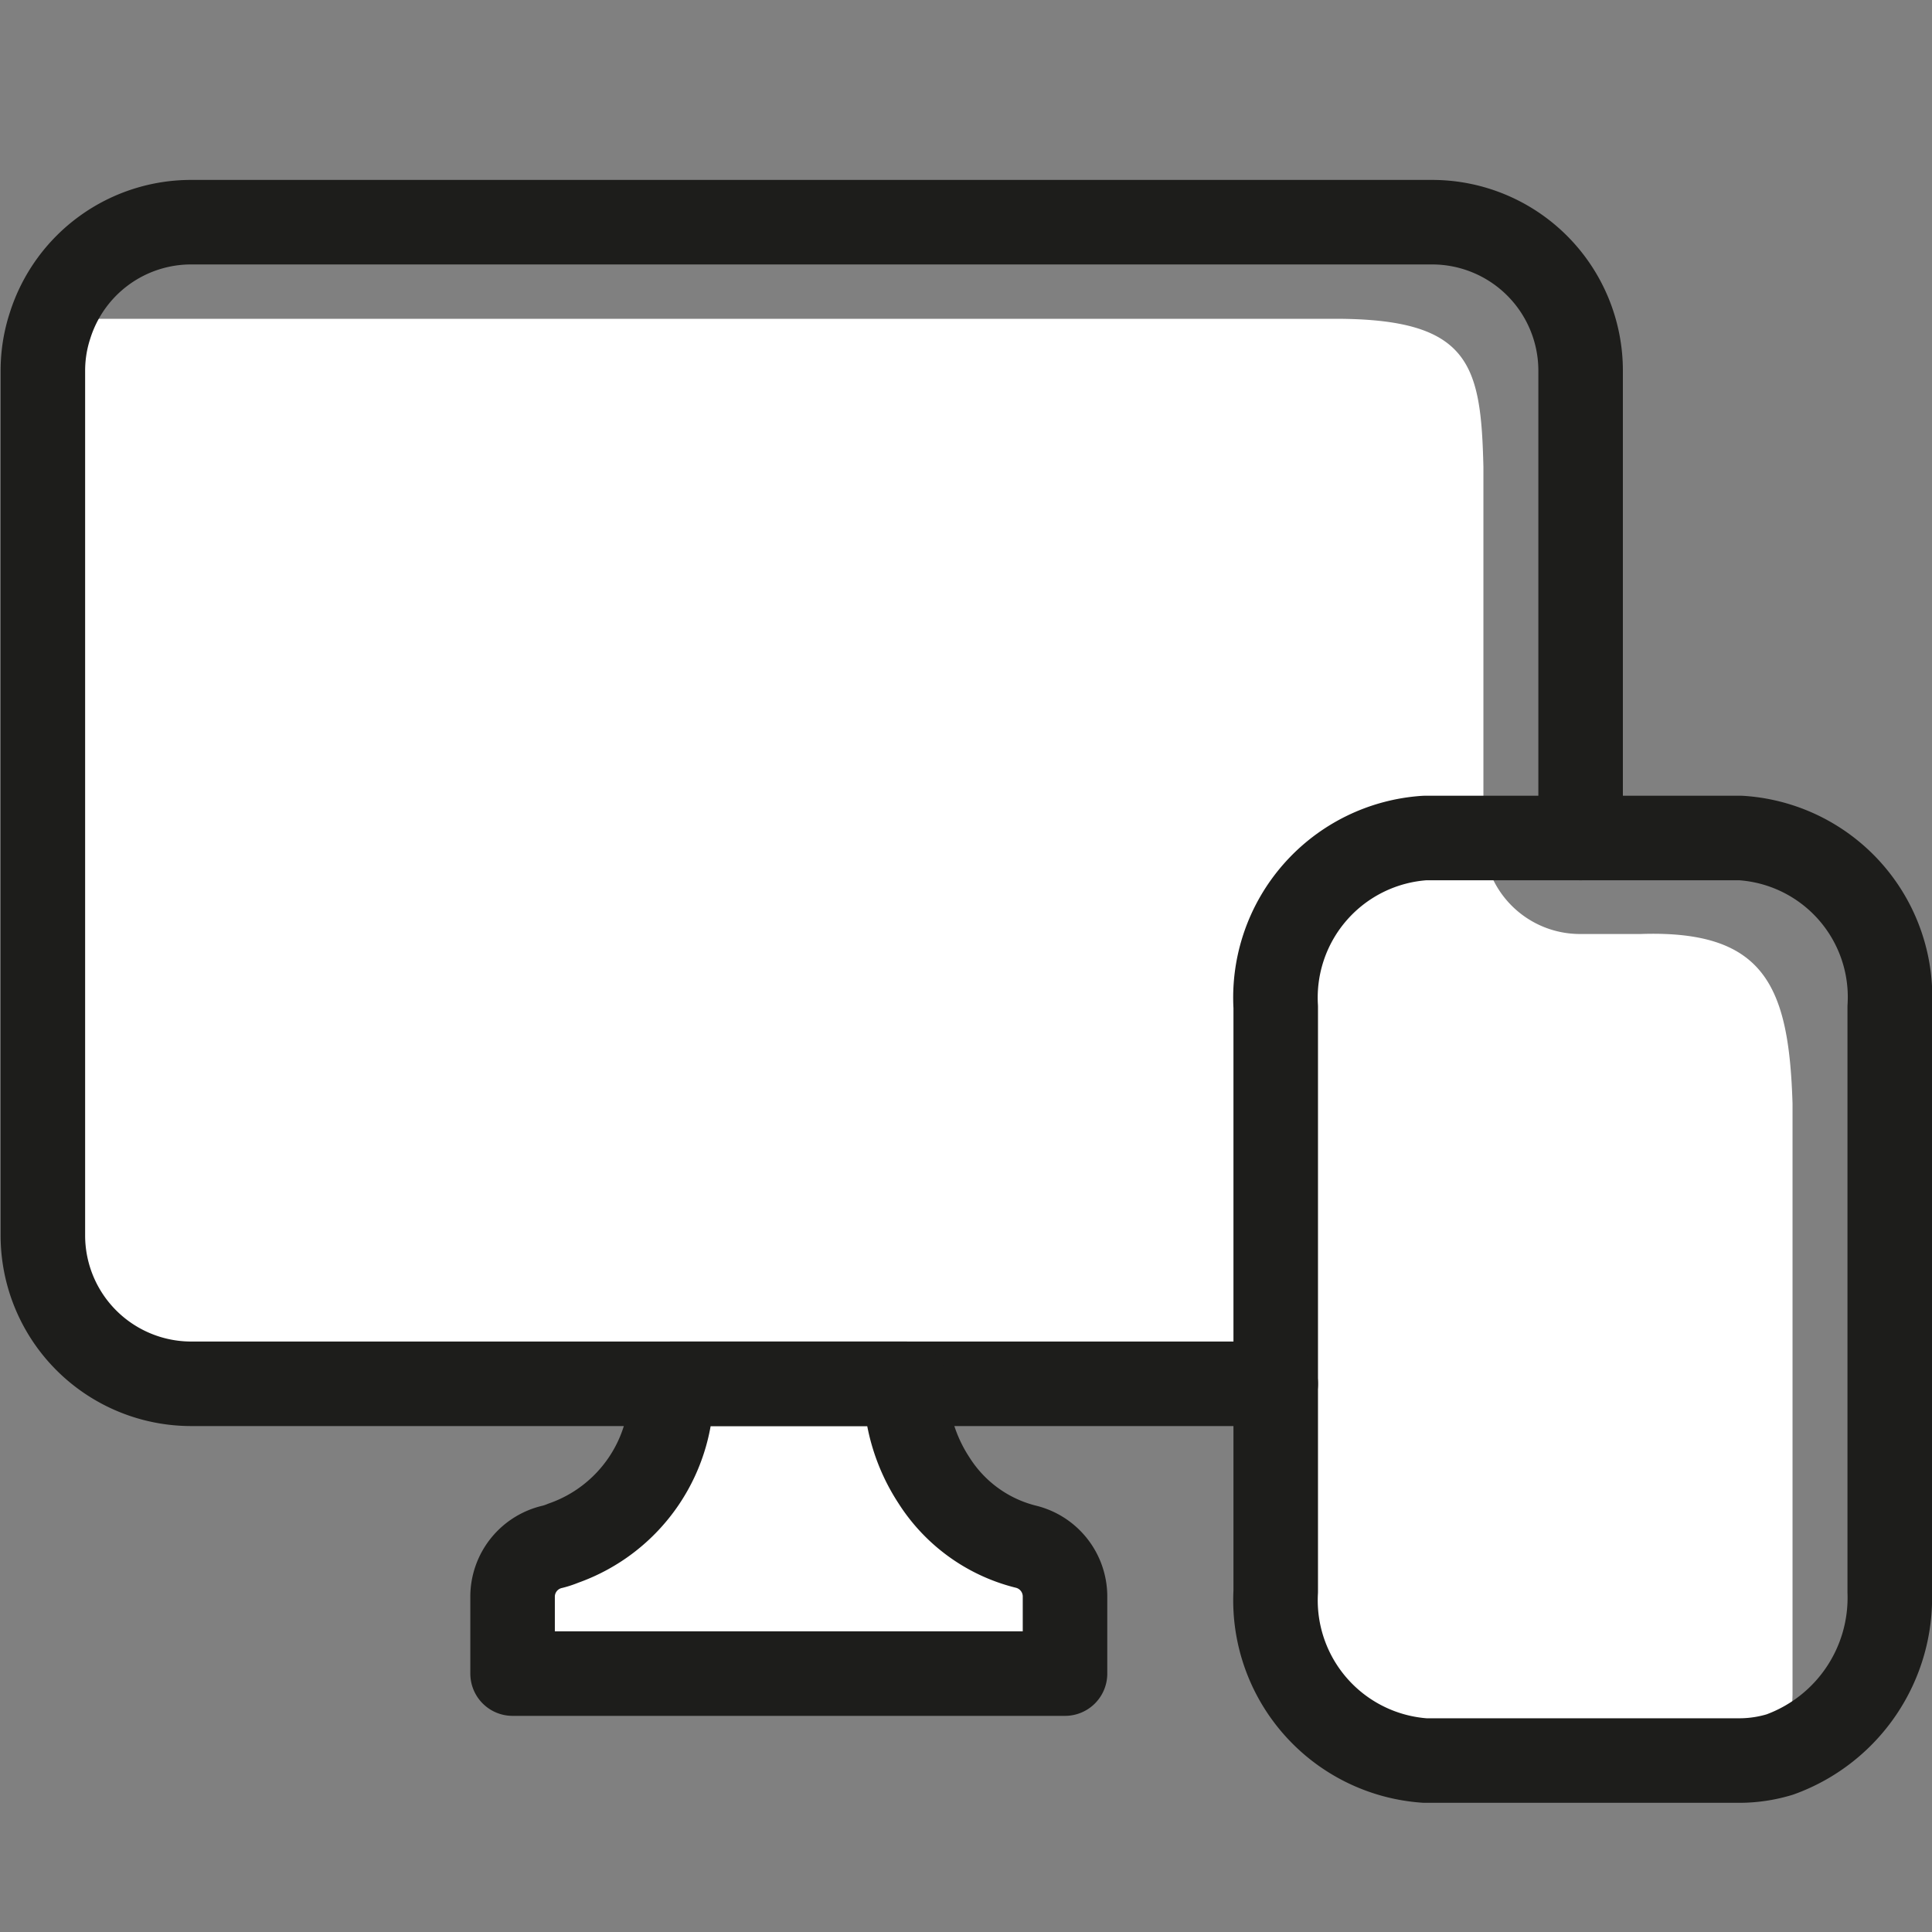 <svg xmlns="http://www.w3.org/2000/svg" width="32" height="32"><rect width="100%" height="100%" fill="#808080" stroke="none"/><g fill="none" fill-rule="evenodd"><path fill="#FFF" fill-rule="nonzero" d="M29.69 18.28V28c.003.377-.068.75-.21 1.1-.21.064-.43.098-.65.1H23.6a2.66 2.66 0 01-2.47-2.8v-3.48H15a2.868 2.868 0 00.47 1.6 9.44 9.44 0 012.18 1.91c.41.6 0 1.19 0 1.29H8.49v-1c.385-.307.675-.716.84-1.18a2.68 2.68 0 001.79-2.64H3.18a2.46 2.46 0 01-2.47-2.44V6.14c0-.255.04-.508.12-.75.24-.073.49-.11.74-.11h20.54c2.24 0 2.42.75 2.46 2.46v6.14a1.6 1.6 0 001.6 1.59h1c2.06-.07 2.46.86 2.52 2.81z"></path><path stroke="#1D1D1B" stroke-linecap="round" stroke-linejoin="round" stroke-width="1.4" d="M31.3 16.68v9.69a2.76 2.76 0 01-1.82 2.69h0c-.21.064-.43.098-.65.1H23.6a2.66 2.66 0 01-2.47-2.8v-9.68a2.65 2.65 0 012.47-2.8h5.23a2.64 2.64 0 012.47 2.8z"></path><path stroke="#1D1D1B" stroke-linecap="round" stroke-linejoin="round" stroke-width="1.4" d="M21.13 22.92H3.18a2.458 2.458 0 01-2.47-2.46V6.14c0-.255.04-.508.12-.75a2.45 2.45 0 012.35-1.71h20.54a2.46 2.46 0 012.46 2.46v7.74"></path><path stroke="#1D1D1B" stroke-linecap="round" stroke-linejoin="round" stroke-width="1.4" d="M17.64 26.43v1.29H8.49v-1.29a.848.848 0 01.66-.81c.061-.015.122-.036.18-.06a2.68 2.68 0 001.79-2.64H15a2.868 2.868 0 00.47 1.6c.349.55.897.945 1.53 1.1a.85.85 0 01.64.81h0z"></path></g></svg>